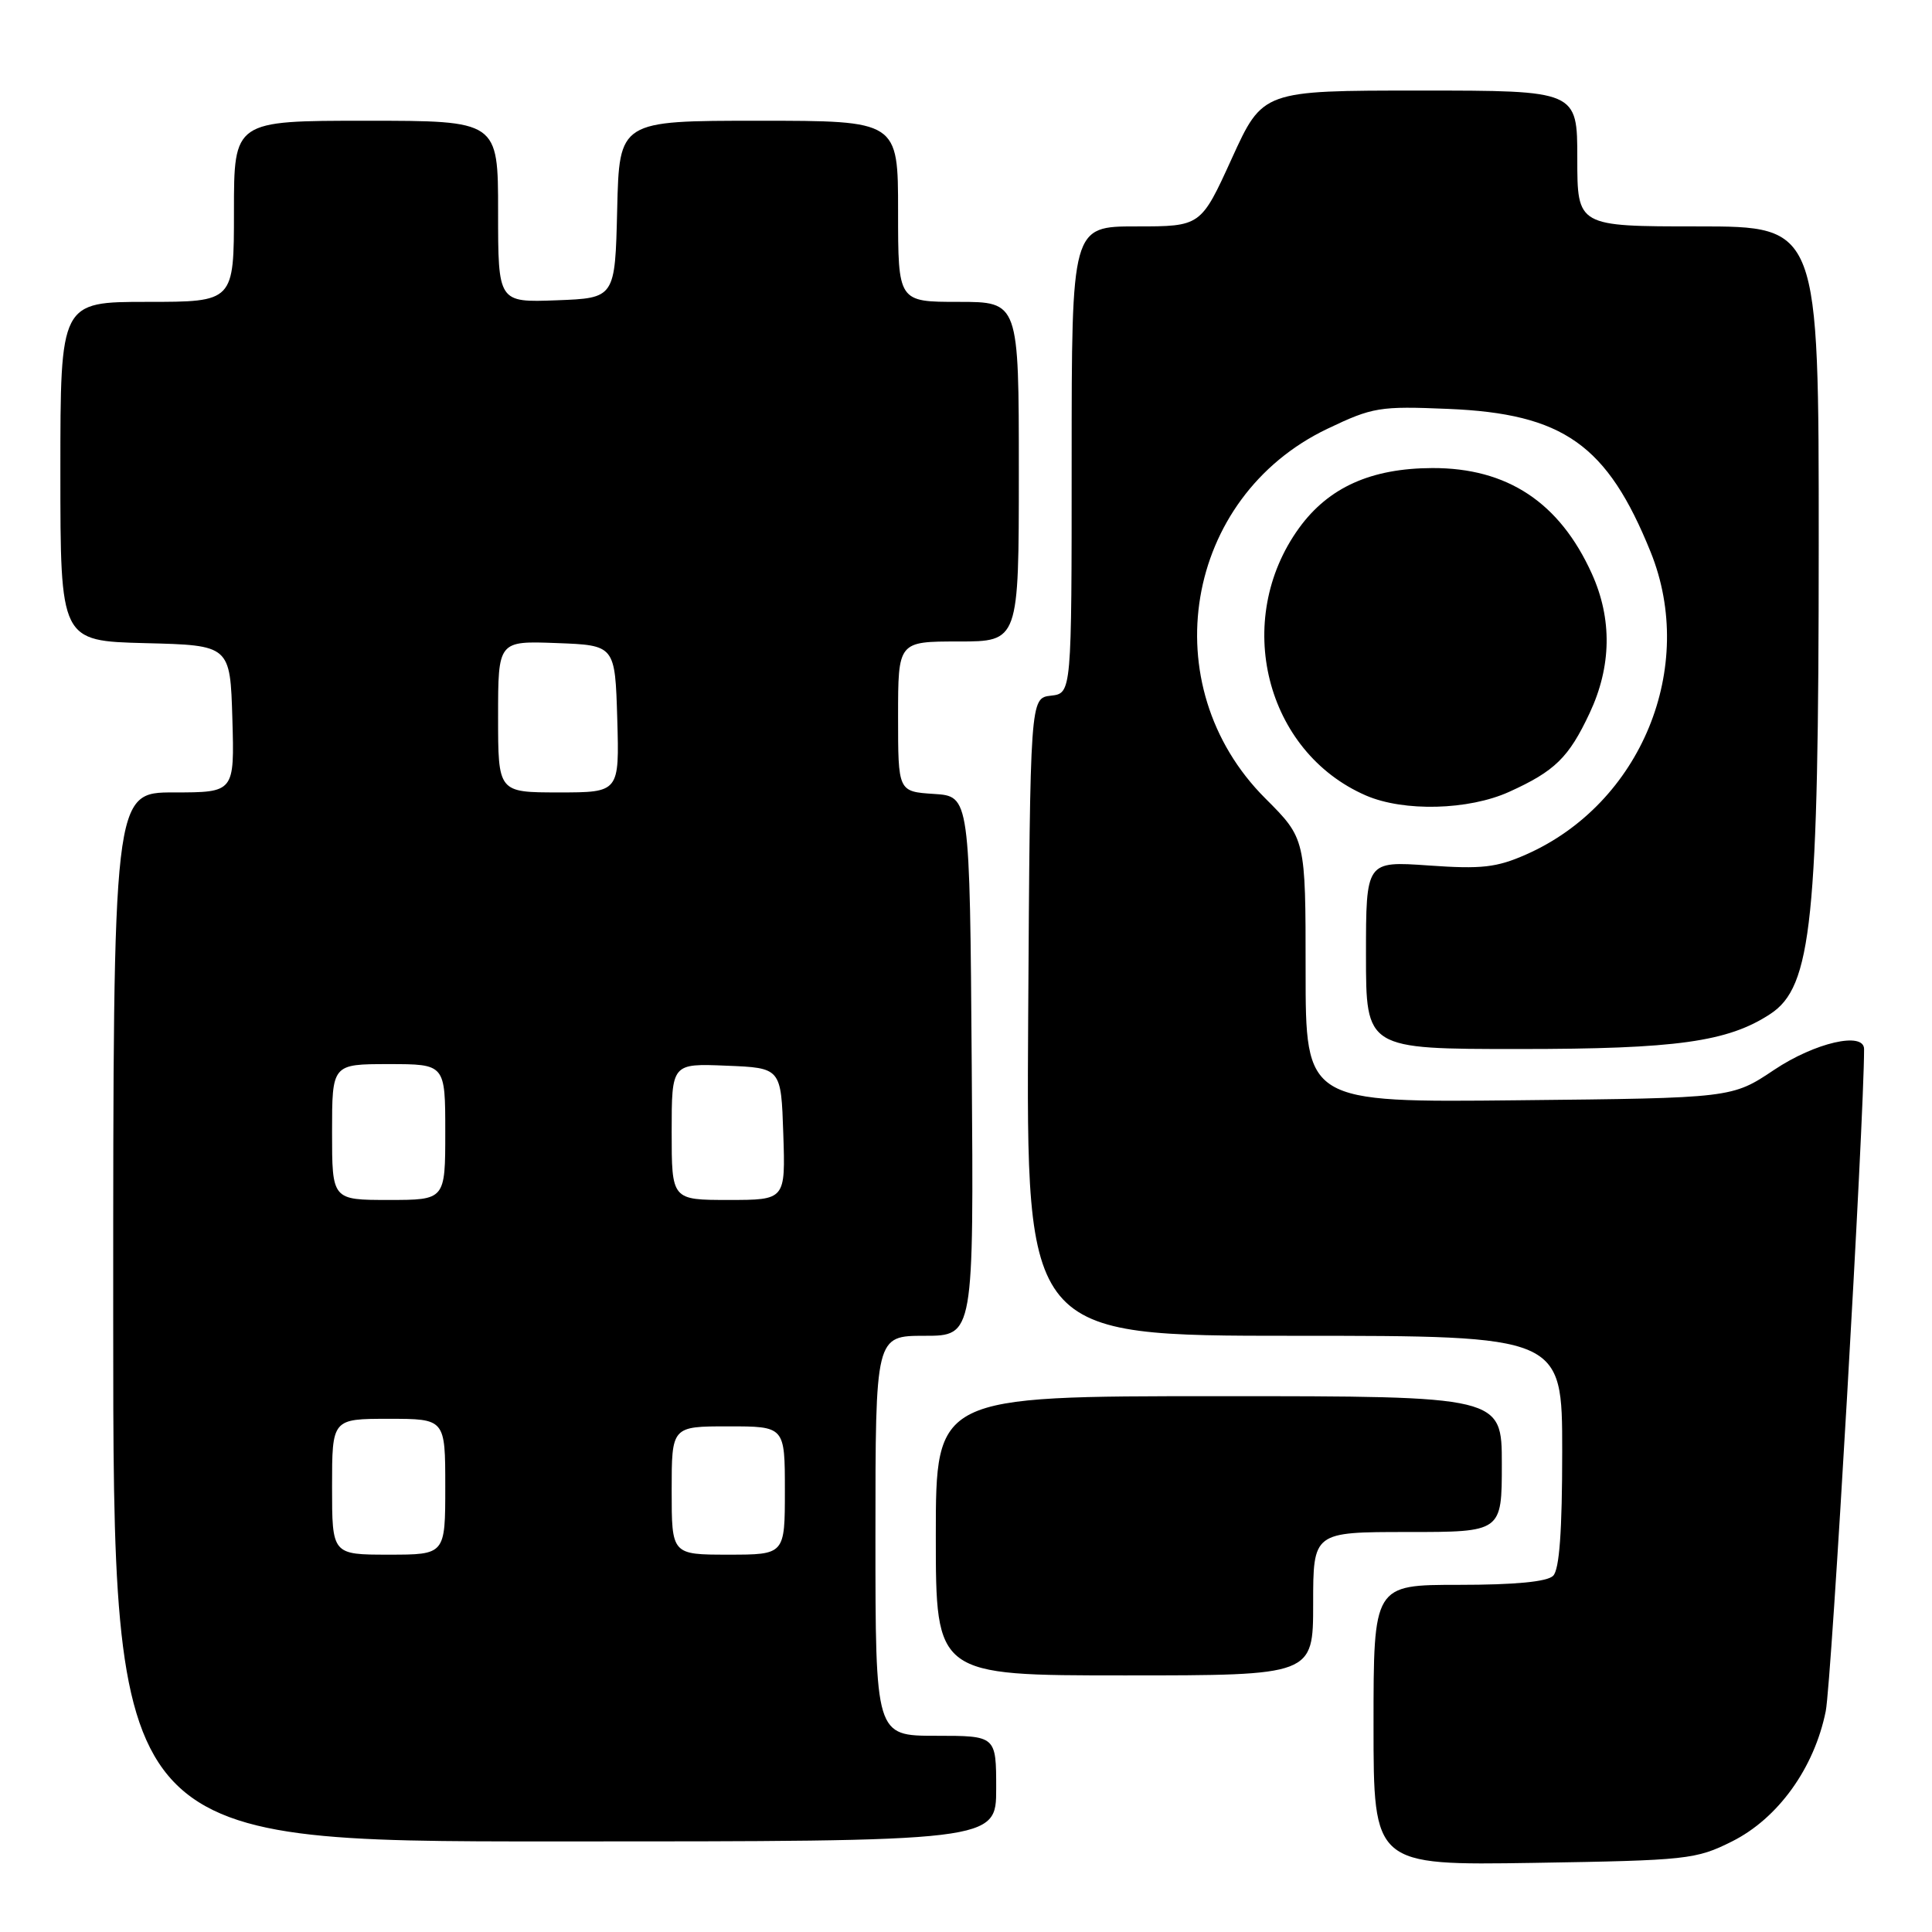 <?xml version="1.0" encoding="UTF-8" standalone="no"?>
<!DOCTYPE svg PUBLIC "-//W3C//DTD SVG 1.1//EN" "http://www.w3.org/Graphics/SVG/1.1/DTD/svg11.dtd" >
<svg xmlns="http://www.w3.org/2000/svg" xmlns:xlink="http://www.w3.org/1999/xlink" version="1.1" viewBox="0 0 256 256">
 <g >
 <path fill="currentColor"
d=" M 229.50 244.00 C 235.60 240.95 240.40 234.28 241.92 226.74 C 242.69 222.95 247.00 148.46 247.00 139.01 C 247.00 136.65 240.49 138.15 235.10 141.75 C 229.50 145.50 229.50 145.50 201.25 145.79 C 173.00 146.09 173.00 146.09 173.00 128.61 C 173.00 111.13 173.00 111.13 167.65 105.78 C 152.71 90.84 156.90 65.89 175.88 56.82 C 181.89 53.95 182.80 53.80 191.88 54.18 C 207.16 54.81 212.97 58.92 218.72 73.15 C 224.88 88.42 217.45 106.49 202.23 113.22 C 198.31 114.95 196.33 115.18 189.30 114.68 C 181.00 114.10 181.00 114.10 181.00 126.55 C 181.00 139.00 181.00 139.00 201.32 139.00 C 222.12 139.00 228.95 138.05 234.57 134.36 C 240.09 130.75 240.98 122.08 240.99 72.25 C 241.00 30.00 241.00 30.00 225.00 30.00 C 209.00 30.00 209.00 30.00 209.00 21.00 C 209.00 12.00 209.00 12.00 188.16 12.00 C 167.32 12.00 167.32 12.00 163.22 21.00 C 159.12 30.00 159.12 30.00 150.56 30.00 C 142.00 30.00 142.00 30.00 142.00 60.93 C 142.00 91.87 142.00 91.87 139.25 92.18 C 136.50 92.50 136.50 92.50 136.24 134.75 C 135.98 177.00 135.98 177.00 171.49 177.00 C 207.00 177.00 207.00 177.00 207.00 192.30 C 207.00 202.87 206.63 207.97 205.80 208.80 C 205.01 209.59 200.76 210.00 193.30 210.00 C 182.00 210.00 182.00 210.00 182.00 228.59 C 182.00 247.17 182.00 247.17 203.25 246.84 C 223.57 246.51 224.72 246.39 229.50 244.00 Z  M 132.00 237.00 C 132.00 230.00 132.00 230.00 124.00 230.00 C 116.00 230.00 116.00 230.00 116.00 203.50 C 116.00 177.00 116.00 177.00 122.51 177.00 C 129.03 177.00 129.03 177.00 128.76 141.25 C 128.50 105.50 128.50 105.50 123.75 105.20 C 119.00 104.89 119.00 104.89 119.00 94.95 C 119.00 85.00 119.00 85.00 127.00 85.00 C 135.00 85.00 135.00 85.00 135.00 62.50 C 135.00 40.00 135.00 40.00 127.00 40.00 C 119.00 40.00 119.00 40.00 119.00 28.00 C 119.00 16.00 119.00 16.00 100.53 16.00 C 82.06 16.00 82.06 16.00 81.78 27.75 C 81.50 39.50 81.50 39.50 73.75 39.79 C 66.00 40.08 66.00 40.08 66.00 28.04 C 66.00 16.00 66.00 16.00 48.50 16.00 C 31.00 16.00 31.00 16.00 31.00 28.00 C 31.00 40.00 31.00 40.00 19.50 40.00 C 8.00 40.00 8.00 40.00 8.00 62.47 C 8.00 84.93 8.00 84.93 19.25 85.22 C 30.50 85.50 30.50 85.50 30.79 95.25 C 31.07 105.00 31.07 105.00 23.04 105.00 C 15.00 105.00 15.00 105.00 15.00 174.50 C 15.00 244.00 15.00 244.00 73.50 244.00 C 132.00 244.00 132.00 244.00 132.00 237.00 Z  M 174.00 212.50 C 174.00 203.00 174.00 203.00 186.50 203.00 C 199.00 203.00 199.00 203.00 199.00 194.00 C 199.00 185.00 199.00 185.00 161.50 185.00 C 124.00 185.00 124.00 185.00 124.00 203.50 C 124.00 222.00 124.00 222.00 149.00 222.00 C 174.00 222.00 174.00 222.00 174.00 212.50 Z  M 199.98 104.92 C 206.03 102.18 207.87 100.38 210.63 94.50 C 213.54 88.31 213.64 82.00 210.92 76.00 C 206.65 66.57 199.72 61.99 189.79 62.02 C 181.66 62.05 176.04 64.58 172.13 69.97 C 163.30 82.17 167.67 99.63 181.00 105.41 C 186.02 107.58 194.60 107.36 199.98 104.92 Z  M 44.00 197.00 C 44.00 188.00 44.00 188.00 51.50 188.00 C 59.00 188.00 59.00 188.00 59.00 197.00 C 59.00 206.00 59.00 206.00 51.50 206.00 C 44.00 206.00 44.00 206.00 44.00 197.00 Z  M 89.00 197.50 C 89.00 189.00 89.00 189.00 96.50 189.00 C 104.00 189.00 104.00 189.00 104.00 197.50 C 104.00 206.00 104.00 206.00 96.50 206.00 C 89.00 206.00 89.00 206.00 89.00 197.50 Z  M 44.00 150.00 C 44.00 141.00 44.00 141.00 51.50 141.00 C 59.00 141.00 59.00 141.00 59.00 150.00 C 59.00 159.00 59.00 159.00 51.50 159.00 C 44.00 159.00 44.00 159.00 44.00 150.00 Z  M 89.00 149.96 C 89.00 140.91 89.00 140.91 96.25 141.21 C 103.50 141.50 103.50 141.50 103.79 150.25 C 104.08 159.00 104.08 159.00 96.54 159.00 C 89.00 159.00 89.00 159.00 89.00 149.96 Z  M 66.00 94.96 C 66.00 84.92 66.00 84.92 73.75 85.21 C 81.50 85.50 81.50 85.50 81.79 95.25 C 82.07 105.00 82.07 105.00 74.04 105.00 C 66.00 105.00 66.00 105.00 66.00 94.96 Z "/>
</g>
</svg>